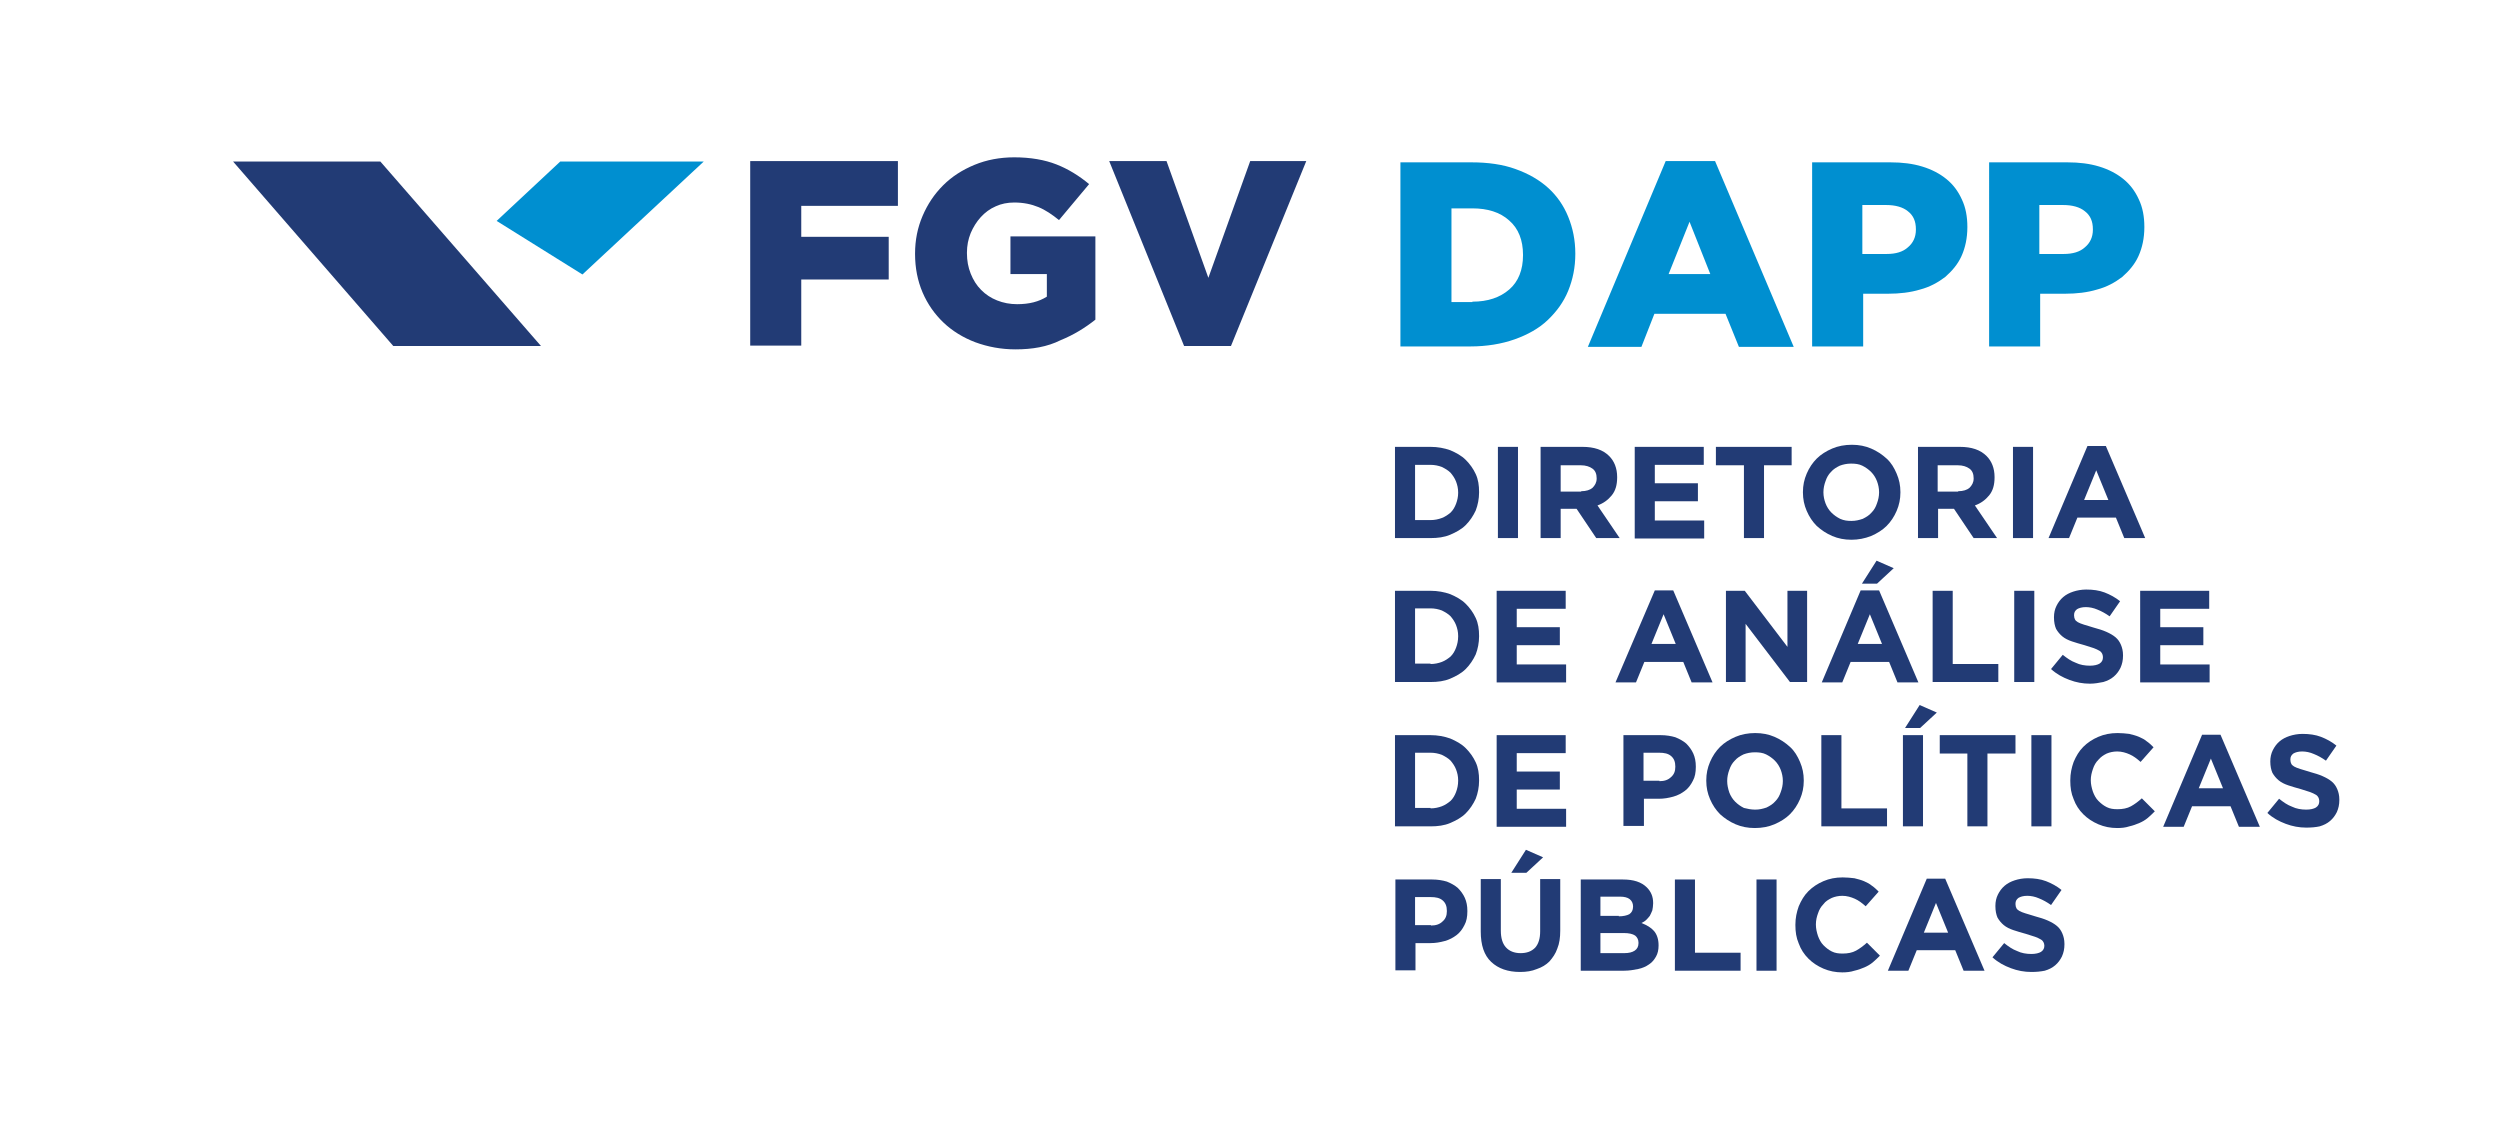 <?xml version="1.0" encoding="utf-8"?>
<!-- Generator: Adobe Illustrator 22.1.0, SVG Export Plug-In . SVG Version: 6.00 Build 0)  -->
<svg version="1.1" id="Layer_1" xmlns="http://www.w3.org/2000/svg" xmlns:xlink="http://www.w3.org/1999/xlink" x="0px" y="0px"
	 viewBox="0 0 597.5 269.7" style="enable-background:new 0 0 597.5 269.7;" xml:space="preserve">
<style type="text/css">
	.st0{fill:#008FD0;}
	.st1{fill-rule:evenodd;clip-rule:evenodd;fill:#008FD0;}
	.st2{fill:#8E8F90;}
	.st3{fill-rule:evenodd;clip-rule:evenodd;fill:#8E8F90;}
	.st4{fill:#060505;}
	.st5{fill-rule:evenodd;clip-rule:evenodd;fill:#060505;}
	.st6{fill:#FFFFFF;}
	.st7{fill-rule:evenodd;clip-rule:evenodd;fill:#FFFFFF;}
	.st8{fill:#223B75;}
	.st9{fill-rule:evenodd;clip-rule:evenodd;fill:#223B75;}
	.st10{fill:#138BCB;}
	.st11{fill-rule:evenodd;clip-rule:evenodd;fill:#138BCB;}
	.st12{fill:#9FA1A3;}
</style>
<g>
	<g>
		<g>
			<path class="st8" d="M333.4,106.8h8.5c1.7,0,3.3,0.3,4.7,0.8c1.4,0.6,2.7,1.3,3.7,2.3c1,1,1.8,2.1,2.4,3.4
				c0.6,1.3,0.8,2.7,0.8,4.3v0.1c0,1.5-0.3,3-0.8,4.3c-0.6,1.3-1.4,2.5-2.4,3.5c-1,1-2.3,1.7-3.7,2.3c-1.4,0.6-3,0.8-4.7,0.8h-8.5
				V106.8z M341.9,124.3c1,0,1.9-0.2,2.7-0.5c0.8-0.3,1.5-0.8,2.1-1.3c0.6-0.6,1-1.3,1.3-2.1c0.3-0.8,0.5-1.7,0.5-2.6v-0.1
				c0-1-0.2-1.8-0.5-2.6c-0.3-0.8-0.8-1.5-1.3-2.1c-0.6-0.6-1.3-1-2.1-1.4c-0.8-0.3-1.7-0.5-2.7-0.5h-3.7v13.2H341.9z"/>
			<path class="st8" d="M358,106.8h4.8v21.8H358V106.8z"/>
			<path class="st8" d="M368.2,106.8h10c2.8,0,4.9,0.7,6.4,2.2c1.2,1.2,1.9,2.9,1.9,5v0.1c0,1.8-0.4,3.2-1.3,4.3
				c-0.9,1.1-2,1.9-3.4,2.4l5.3,7.8h-5.6l-4.7-7h-0.1H373v7h-4.8V106.8z M377.9,117.4c1.2,0,2.1-0.3,2.7-0.8c0.6-0.6,1-1.3,1-2.2
				v-0.1c0-1-0.3-1.8-1-2.3c-0.7-0.5-1.6-0.8-2.8-0.8H373v6.3H377.9z"/>
			<path class="st8" d="M390.8,106.8h16.4v4.3h-11.7v4.4h10.3v4.3h-10.3v4.6h11.8v4.3h-16.6V106.8z"/>
			<path class="st8" d="M416.7,111.2h-6.6v-4.4h18.1v4.4h-6.6v17.4h-4.8V111.2z"/>
			<path class="st8" d="M442.5,129c-1.7,0-3.2-0.3-4.6-0.9c-1.4-0.6-2.6-1.4-3.7-2.4c-1-1-1.8-2.2-2.4-3.6c-0.6-1.4-0.9-2.8-0.9-4.4
				v-0.1c0-1.6,0.3-3,0.9-4.4c0.6-1.4,1.4-2.6,2.4-3.6s2.3-1.8,3.7-2.4s3-0.9,4.7-0.9s3.2,0.3,4.6,0.9c1.4,0.6,2.6,1.4,3.7,2.4
				s1.8,2.2,2.4,3.6c0.6,1.4,0.9,2.8,0.9,4.4v0.1c0,1.6-0.3,3-0.9,4.4c-0.6,1.4-1.4,2.6-2.4,3.6c-1,1-2.3,1.8-3.7,2.4
				C445.7,128.7,444.1,129,442.5,129z M442.5,124.5c1,0,1.8-0.2,2.7-0.5c0.8-0.4,1.5-0.8,2.1-1.5c0.6-0.6,1-1.3,1.3-2.2
				c0.3-0.8,0.5-1.7,0.5-2.6v-0.1c0-0.9-0.2-1.8-0.5-2.6c-0.3-0.8-0.8-1.6-1.4-2.2c-0.6-0.6-1.3-1.1-2.1-1.5
				c-0.8-0.4-1.7-0.5-2.7-0.5c-1,0-1.9,0.2-2.7,0.5c-0.8,0.4-1.5,0.8-2.1,1.5c-0.6,0.6-1,1.3-1.3,2.2c-0.3,0.8-0.5,1.7-0.5,2.6v0.1
				c0,0.9,0.2,1.8,0.5,2.6c0.3,0.8,0.8,1.6,1.4,2.2c0.6,0.6,1.3,1.1,2.1,1.5C440.7,124.4,441.5,124.5,442.5,124.5z"/>
			<path class="st8" d="M458.4,106.8h10c2.8,0,4.9,0.7,6.4,2.2c1.2,1.2,1.9,2.9,1.9,5v0.1c0,1.8-0.4,3.2-1.3,4.3
				c-0.9,1.1-2,1.9-3.4,2.4l5.3,7.8h-5.6l-4.7-7h-0.1h-3.7v7h-4.8V106.8z M468,117.4c1.2,0,2.1-0.3,2.7-0.8c0.6-0.6,1-1.3,1-2.2
				v-0.1c0-1-0.3-1.8-1-2.3c-0.7-0.5-1.6-0.8-2.8-0.8h-4.8v6.3H468z"/>
			<path class="st8" d="M481.1,106.8h4.8v21.8h-4.8V106.8z"/>
			<path class="st8" d="M498.9,106.6h4.4l9.4,22h-5l-2-4.9h-9.2l-2,4.9h-4.9L498.9,106.6z M503.9,119.5l-2.9-7.1l-2.9,7.1H503.9z"/>
			<path class="st8" d="M333.4,141.2h8.5c1.7,0,3.3,0.3,4.7,0.8c1.4,0.6,2.7,1.3,3.7,2.3c1,1,1.8,2.1,2.4,3.4
				c0.6,1.3,0.8,2.7,0.8,4.3v0.1c0,1.5-0.3,3-0.8,4.3c-0.6,1.3-1.4,2.5-2.4,3.5c-1,1-2.3,1.7-3.7,2.3c-1.4,0.6-3,0.8-4.7,0.8h-8.5
				V141.2z M341.9,158.7c1,0,1.9-0.2,2.7-0.5c0.8-0.3,1.5-0.8,2.1-1.3c0.6-0.6,1-1.3,1.3-2.1c0.3-0.8,0.5-1.7,0.5-2.7v-0.1
				c0-1-0.2-1.8-0.5-2.6c-0.3-0.8-0.8-1.5-1.3-2.1c-0.6-0.6-1.3-1-2.1-1.4c-0.8-0.3-1.7-0.5-2.7-0.5h-3.7v13.2H341.9z"/>
			<path class="st8" d="M357.8,141.2h16.4v4.3h-11.7v4.4h10.3v4.3h-10.3v4.6h11.8v4.3h-16.6V141.2z"/>
			<path class="st8" d="M395.5,141.1h4.4l9.4,22h-5l-2-4.9H393l-2,4.9h-4.9L395.5,141.1z M400.5,153.9l-2.9-7.1l-2.9,7.1H400.5z"/>
			<path class="st8" d="M412.6,141.2h4.4l10.2,13.4v-13.4h4.7v21.8h-4.1l-10.6-13.9v13.9h-4.7V141.2z"/>
			<path class="st8" d="M444.7,141.1h4.4l9.4,22h-5l-2-4.9h-9.2l-2,4.9h-4.9L444.7,141.1z M449.8,153.9l-2.9-7.1l-2.9,7.1H449.8z
				 M448.5,134l4.1,1.8l-4,3.7H445L448.5,134z"/>
			<path class="st8" d="M461.9,141.2h4.8v17.5h10.9v4.3h-15.7V141.2z"/>
			<path class="st8" d="M481.4,141.2h4.8v21.8h-4.8V141.2z"/>
			<path class="st8" d="M499.5,163.4c-1.7,0-3.3-0.3-4.9-0.9c-1.6-0.6-3.1-1.4-4.4-2.6l2.8-3.4c1,0.8,2,1.5,3.1,1.9
				c1,0.5,2.2,0.7,3.4,0.7c1,0,1.8-0.2,2.3-0.5c0.6-0.4,0.8-0.9,0.8-1.5V157c0-0.3-0.1-0.6-0.2-0.8c-0.1-0.2-0.3-0.5-0.7-0.7
				c-0.3-0.2-0.8-0.4-1.3-0.6c-0.6-0.2-1.3-0.4-2.2-0.7c-1.1-0.3-2.1-0.6-3-0.9c-0.9-0.3-1.7-0.7-2.3-1.2c-0.6-0.5-1.1-1.1-1.5-1.8
				c-0.3-0.7-0.5-1.6-0.5-2.7v-0.1c0-1,0.2-1.9,0.6-2.7c0.4-0.8,0.9-1.5,1.6-2.1c0.7-0.6,1.5-1,2.4-1.3c0.9-0.3,2-0.5,3.1-0.5
				c1.6,0,3.1,0.2,4.4,0.7c1.3,0.5,2.6,1.2,3.7,2.1l-2.5,3.6c-1-0.7-1.9-1.2-2.9-1.6c-0.9-0.4-1.9-0.6-2.8-0.6s-1.6,0.2-2.1,0.5
				c-0.5,0.4-0.7,0.8-0.7,1.4v0.1c0,0.4,0.1,0.7,0.2,0.9c0.1,0.3,0.4,0.5,0.7,0.7c0.4,0.2,0.8,0.4,1.5,0.6c0.6,0.2,1.4,0.4,2.3,0.7
				c1.1,0.3,2.1,0.6,3,1c0.9,0.4,1.6,0.8,2.2,1.3c0.6,0.5,1,1.1,1.3,1.8c0.3,0.7,0.5,1.5,0.5,2.5v0.1c0,1.1-0.2,2-0.6,2.9
				c-0.4,0.8-0.9,1.5-1.6,2.1c-0.7,0.6-1.5,1-2.5,1.3C501.7,163.2,500.6,163.4,499.5,163.4z"/>
			<path class="st8" d="M511.6,141.2H528v4.3h-11.7v4.4h10.3v4.3h-10.3v4.6h11.8v4.3h-16.6V141.2z"/>
			<path class="st8" d="M333.4,175.7h8.5c1.7,0,3.3,0.3,4.7,0.8c1.4,0.6,2.7,1.3,3.7,2.3c1,1,1.8,2.1,2.4,3.4
				c0.6,1.3,0.8,2.7,0.8,4.3v0.1c0,1.5-0.3,3-0.8,4.3c-0.6,1.3-1.4,2.5-2.4,3.5c-1,1-2.3,1.7-3.7,2.3c-1.4,0.6-3,0.8-4.7,0.8h-8.5
				V175.7z M341.9,193.2c1,0,1.9-0.2,2.7-0.5c0.8-0.3,1.5-0.8,2.1-1.3c0.6-0.6,1-1.3,1.3-2.1c0.3-0.8,0.5-1.7,0.5-2.7v-0.1
				c0-1-0.2-1.8-0.5-2.6c-0.3-0.8-0.8-1.5-1.3-2.1c-0.6-0.6-1.3-1-2.1-1.4c-0.8-0.3-1.7-0.5-2.7-0.5h-3.7v13.2H341.9z"/>
			<path class="st8" d="M357.8,175.7h16.4v4.3h-11.7v4.4h10.3v4.3h-10.3v4.6h11.8v4.3h-16.6V175.7z"/>
			<path class="st8" d="M388,175.7h8.9c1.3,0,2.5,0.2,3.5,0.5c1,0.4,1.9,0.9,2.6,1.5c0.7,0.7,1.3,1.5,1.7,2.4
				c0.4,0.9,0.6,1.9,0.6,3.1v0.1c0,1.3-0.2,2.4-0.7,3.3c-0.5,1-1.1,1.8-1.9,2.4c-0.8,0.6-1.7,1.1-2.8,1.4c-1.1,0.3-2.2,0.5-3.4,0.5
				h-3.6v6.5H388V175.7z M396.6,186.7c1.2,0,2.1-0.3,2.8-1c0.7-0.6,1-1.4,1-2.4v-0.1c0-1.1-0.3-1.9-1-2.5c-0.7-0.6-1.6-0.8-2.9-0.8
				h-3.7v6.7H396.6z"/>
			<path class="st8" d="M419.4,197.9c-1.7,0-3.2-0.3-4.6-0.9c-1.4-0.6-2.6-1.4-3.7-2.4c-1-1-1.8-2.2-2.4-3.6
				c-0.6-1.4-0.9-2.8-0.9-4.4v-0.1c0-1.6,0.3-3,0.9-4.4c0.6-1.4,1.4-2.6,2.4-3.6c1-1,2.3-1.8,3.7-2.4c1.4-0.6,3-0.9,4.7-0.9
				c1.7,0,3.2,0.3,4.6,0.9c1.4,0.6,2.6,1.4,3.7,2.4s1.8,2.2,2.4,3.6c0.6,1.4,0.9,2.8,0.9,4.4v0.1c0,1.6-0.3,3-0.9,4.4
				c-0.6,1.4-1.4,2.6-2.4,3.6c-1,1-2.3,1.8-3.7,2.4C422.7,197.6,421.1,197.9,419.4,197.9z M419.5,193.5c1,0,1.8-0.2,2.7-0.5
				c0.8-0.4,1.5-0.8,2.1-1.5c0.6-0.6,1-1.3,1.3-2.2c0.3-0.8,0.5-1.7,0.5-2.6v-0.1c0-0.9-0.2-1.8-0.5-2.6c-0.3-0.8-0.8-1.6-1.4-2.2
				c-0.6-0.6-1.3-1.1-2.1-1.5c-0.8-0.4-1.7-0.5-2.7-0.5c-1,0-1.9,0.2-2.7,0.5c-0.8,0.4-1.5,0.8-2.1,1.5c-0.6,0.6-1,1.3-1.3,2.2
				c-0.3,0.8-0.5,1.7-0.5,2.6v0.1c0,0.9,0.2,1.8,0.5,2.7c0.3,0.8,0.8,1.6,1.4,2.2c0.6,0.6,1.3,1.1,2.1,1.5
				C417.6,193.3,418.5,193.5,419.5,193.5z"/>
			<path class="st8" d="M435.3,175.7h4.8v17.5H451v4.3h-15.7V175.7z"/>
			<path class="st8" d="M454.8,175.7h4.8v21.8h-4.8V175.7z M458.8,168.5l4.1,1.8l-4,3.7h-3.6L458.8,168.5z"/>
			<path class="st8" d="M470.2,180.1h-6.6v-4.4h18.1v4.4H475v17.4h-4.8V180.1z"/>
			<path class="st8" d="M485.5,175.7h4.8v21.8h-4.8V175.7z"/>
			<path class="st8" d="M506,197.9c-1.6,0-3.1-0.3-4.5-0.9c-1.4-0.6-2.6-1.4-3.6-2.4c-1-1-1.8-2.2-2.3-3.6c-0.6-1.4-0.8-2.8-0.8-4.4
				v-0.1c0-1.6,0.3-3,0.8-4.4c0.6-1.4,1.3-2.6,2.3-3.6c1-1,2.2-1.8,3.6-2.4c1.4-0.6,2.9-0.9,4.6-0.9c1,0,1.9,0.1,2.8,0.2
				c0.8,0.2,1.6,0.4,2.3,0.7c0.7,0.3,1.3,0.6,1.9,1.1c0.6,0.4,1.1,0.9,1.6,1.4l-3.1,3.5c-0.9-0.8-1.7-1.4-2.6-1.8
				c-0.9-0.4-1.9-0.7-3-0.7c-0.9,0-1.8,0.2-2.5,0.5c-0.8,0.4-1.4,0.8-2,1.5c-0.6,0.6-1,1.3-1.3,2.2s-0.5,1.7-0.5,2.6v0.1
				c0,0.9,0.2,1.8,0.5,2.7c0.3,0.8,0.7,1.6,1.3,2.2c0.6,0.6,1.2,1.1,2,1.5c0.8,0.4,1.6,0.5,2.6,0.5c1.2,0,2.3-0.2,3.2-0.7
				c0.9-0.5,1.7-1.1,2.6-1.9l3.1,3.1c-0.6,0.6-1.1,1.1-1.7,1.6c-0.6,0.5-1.3,0.9-2,1.2c-0.7,0.3-1.5,0.6-2.4,0.8
				C508,197.8,507.1,197.9,506,197.9z"/>
			<path class="st8" d="M526.3,175.6h4.4l9.4,22h-5l-2-4.9h-9.2l-2,4.9h-4.9L526.3,175.6z M531.3,188.4l-2.9-7.1l-2.9,7.1H531.3z"/>
			<path class="st8" d="M551.2,197.8c-1.7,0-3.3-0.3-4.9-0.9c-1.6-0.6-3.1-1.4-4.4-2.6l2.8-3.4c1,0.8,2,1.5,3.1,1.9
				c1,0.5,2.2,0.7,3.4,0.7c1,0,1.8-0.2,2.3-0.5c0.6-0.4,0.8-0.9,0.8-1.5v-0.1c0-0.3-0.1-0.6-0.2-0.8c-0.1-0.2-0.3-0.5-0.7-0.7
				c-0.3-0.2-0.8-0.4-1.3-0.6c-0.6-0.2-1.3-0.4-2.2-0.7c-1.1-0.3-2.1-0.6-3-0.9c-0.9-0.3-1.7-0.7-2.3-1.2c-0.6-0.5-1.1-1.1-1.5-1.8
				c-0.3-0.7-0.5-1.6-0.5-2.7V182c0-1,0.2-1.9,0.6-2.7c0.4-0.8,0.9-1.5,1.6-2.1c0.7-0.6,1.5-1,2.4-1.3c0.9-0.3,2-0.5,3.1-0.5
				c1.6,0,3.1,0.2,4.4,0.7c1.3,0.5,2.6,1.2,3.7,2.1l-2.5,3.6c-1-0.7-1.9-1.2-2.9-1.6c-0.9-0.4-1.9-0.6-2.8-0.6
				c-0.9,0-1.6,0.2-2.1,0.5c-0.5,0.4-0.7,0.8-0.7,1.4v0.1c0,0.4,0.1,0.7,0.2,0.9c0.1,0.3,0.4,0.5,0.7,0.7c0.4,0.2,0.8,0.4,1.5,0.6
				c0.6,0.2,1.4,0.4,2.3,0.7c1.1,0.3,2.1,0.6,3,1c0.9,0.4,1.6,0.8,2.2,1.3c0.6,0.5,1,1.1,1.3,1.8c0.3,0.7,0.5,1.5,0.5,2.5v0.1
				c0,1.1-0.2,2-0.6,2.9c-0.4,0.8-0.9,1.5-1.6,2.1c-0.7,0.6-1.5,1-2.5,1.3C553.5,197.7,552.4,197.8,551.2,197.8z"/>
			<path class="st8" d="M333.4,210.2h8.9c1.3,0,2.5,0.2,3.5,0.5c1,0.4,1.9,0.9,2.6,1.5c0.7,0.7,1.3,1.5,1.7,2.4
				c0.4,0.9,0.6,1.9,0.6,3.1v0.1c0,1.3-0.2,2.4-0.7,3.3c-0.5,1-1.1,1.8-1.9,2.4c-0.8,0.6-1.7,1.1-2.8,1.4c-1.1,0.3-2.2,0.5-3.4,0.5
				h-3.6v6.5h-4.8V210.2z M342,221.2c1.2,0,2.1-0.3,2.8-1c0.7-0.6,1-1.4,1-2.4v-0.1c0-1.1-0.3-1.9-1-2.5c-0.7-0.6-1.6-0.8-2.9-0.8
				h-3.7v6.7H342z"/>
			<path class="st8" d="M363.3,232.3c-2.9,0-5.2-0.8-6.9-2.4c-1.7-1.6-2.5-4-2.5-7.3v-12.5h4.8v12.3c0,1.8,0.4,3.1,1.2,4
				c0.8,0.9,2,1.4,3.5,1.4c1.5,0,2.6-0.4,3.5-1.3c0.8-0.9,1.2-2.2,1.2-3.9v-12.5h4.8v12.3c0,1.7-0.2,3.1-0.7,4.3
				c-0.4,1.2-1.1,2.2-1.9,3.1c-0.8,0.8-1.8,1.4-3,1.8C366.1,232.1,364.8,232.3,363.3,232.3z M364.7,203.1l4.1,1.8l-4,3.7h-3.6
				L364.7,203.1z"/>
			<path class="st8" d="M377.8,210.2h10.1c2.5,0,4.4,0.6,5.7,1.9c1,1,1.5,2.2,1.5,3.7v0.1c0,0.6-0.1,1.2-0.2,1.7
				c-0.2,0.5-0.4,0.9-0.6,1.3c-0.3,0.4-0.6,0.7-0.9,1c-0.3,0.3-0.7,0.5-1.1,0.7c1.3,0.5,2.3,1.1,3,1.9c0.7,0.8,1.1,2,1.1,3.4v0.1
				c0,1-0.2,1.9-0.6,2.6c-0.4,0.7-0.9,1.4-1.7,1.9c-0.7,0.5-1.6,0.9-2.6,1.1c-1,0.2-2.1,0.4-3.3,0.4h-10.4V210.2z M386.9,219
				c1.1,0,1.9-0.2,2.5-0.5c0.6-0.4,0.9-1,0.9-1.8v-0.1c0-0.7-0.3-1.3-0.8-1.7c-0.5-0.4-1.3-0.6-2.3-0.6h-4.7v4.6H386.9z
				 M388.2,227.8c1.1,0,1.9-0.2,2.5-0.6c0.6-0.4,0.9-1,0.9-1.8v-0.1c0-0.7-0.3-1.3-0.8-1.7c-0.6-0.4-1.5-0.6-2.7-0.6h-5.6v4.8H388.2
				z"/>
			<path class="st8" d="M400.3,210.2h4.8v17.5H416v4.3h-15.7V210.2z"/>
			<path class="st8" d="M419.8,210.2h4.8V232h-4.8V210.2z"/>
			<path class="st8" d="M440.3,232.4c-1.6,0-3.1-0.3-4.5-0.9c-1.4-0.6-2.6-1.4-3.6-2.4c-1-1-1.8-2.2-2.3-3.6
				c-0.6-1.4-0.8-2.8-0.8-4.4v-0.1c0-1.6,0.3-3,0.8-4.4c0.6-1.4,1.3-2.6,2.3-3.6c1-1,2.2-1.8,3.6-2.4c1.4-0.6,2.9-0.9,4.6-0.9
				c1,0,1.9,0.1,2.8,0.2c0.8,0.2,1.6,0.4,2.3,0.7c0.7,0.3,1.3,0.6,1.9,1.1c0.6,0.4,1.1,0.9,1.6,1.4l-3.1,3.5
				c-0.9-0.8-1.7-1.4-2.6-1.8c-0.9-0.4-1.9-0.7-3-0.7c-0.9,0-1.8,0.2-2.5,0.5c-0.8,0.4-1.5,0.8-2,1.5c-0.6,0.6-1,1.3-1.3,2.2
				c-0.3,0.8-0.5,1.7-0.5,2.6v0.1c0,0.9,0.2,1.8,0.5,2.7c0.3,0.8,0.7,1.6,1.3,2.2c0.6,0.6,1.2,1.1,2,1.5c0.8,0.4,1.6,0.5,2.6,0.5
				c1.2,0,2.3-0.2,3.2-0.7c0.9-0.5,1.7-1.1,2.6-1.9l3.1,3.1c-0.6,0.6-1.1,1.1-1.7,1.6c-0.6,0.5-1.3,0.9-2,1.2
				c-0.7,0.3-1.5,0.6-2.4,0.8C442.3,232.3,441.3,232.4,440.3,232.4z"/>
			<path class="st8" d="M460.5,210h4.4l9.4,22h-5l-2-4.9h-9.2l-2,4.9h-4.9L460.5,210z M465.6,222.9l-2.9-7.1l-2.9,7.1H465.6z"/>
			<path class="st8" d="M485.5,232.3c-1.7,0-3.3-0.3-4.9-0.9c-1.6-0.6-3.1-1.4-4.4-2.6l2.8-3.4c1,0.8,2,1.5,3.1,1.9
				c1,0.5,2.2,0.7,3.4,0.7c1,0,1.8-0.2,2.3-0.5c0.6-0.4,0.8-0.9,0.8-1.5V226c0-0.3-0.1-0.6-0.2-0.8c-0.1-0.2-0.3-0.5-0.7-0.7
				c-0.3-0.2-0.8-0.4-1.3-0.6c-0.6-0.2-1.3-0.4-2.2-0.7c-1.1-0.3-2.1-0.6-3-0.9c-0.9-0.3-1.7-0.7-2.3-1.2c-0.6-0.5-1.1-1.1-1.5-1.8
				c-0.3-0.7-0.5-1.6-0.5-2.7v-0.1c0-1,0.2-1.9,0.6-2.7c0.4-0.8,0.9-1.5,1.6-2.1c0.7-0.6,1.5-1,2.4-1.3c0.9-0.3,2-0.5,3.1-0.5
				c1.6,0,3.1,0.2,4.4,0.7c1.3,0.5,2.6,1.2,3.7,2.1l-2.5,3.6c-1-0.7-1.9-1.2-2.9-1.6c-0.9-0.4-1.9-0.6-2.8-0.6
				c-0.9,0-1.6,0.2-2.1,0.5c-0.5,0.4-0.7,0.8-0.7,1.4v0.1c0,0.4,0.1,0.7,0.2,0.9c0.1,0.3,0.4,0.5,0.7,0.7c0.4,0.2,0.8,0.4,1.5,0.6
				c0.6,0.2,1.4,0.4,2.3,0.7c1.1,0.3,2.1,0.6,3,1c0.9,0.4,1.6,0.8,2.2,1.3c0.6,0.5,1,1.1,1.3,1.8c0.3,0.7,0.5,1.5,0.5,2.5v0.1
				c0,1.1-0.2,2-0.6,2.9c-0.4,0.8-0.9,1.5-1.6,2.1c-0.7,0.6-1.5,1-2.5,1.3C487.7,232.2,486.7,232.3,485.5,232.3z"/>
		</g>
	</g>
	<g>
		<path class="st0" d="M334.7,38.8h17c3.9,0,7.5,0.5,10.5,1.6c3.1,1.1,5.7,2.6,7.8,4.5c2.1,1.9,3.7,4.2,4.8,6.9
			c1.1,2.7,1.7,5.6,1.7,8.8v0.1c0,3.2-0.6,6.1-1.7,8.8c-1.1,2.7-2.8,5-4.9,7c-2.1,2-4.8,3.5-7.9,4.6c-3.1,1.1-6.7,1.7-10.6,1.7
			h-16.7V38.8z M351.9,72.1c3.7,0,6.6-1,8.8-2.9c2.2-1.9,3.3-4.7,3.3-8.2v-0.1c0-3.5-1.1-6.3-3.3-8.2c-2.2-2-5.2-2.9-8.8-2.9h-5
			v22.4H351.9z"/>
		<path class="st0" d="M398.1,38.5h11.8l18.8,44.4h-13.1l-3.2-7.9h-17l-3.1,7.9h-12.8L398.1,38.5z M408.8,65.6L403.8,53l-5,12.5
			H408.8z"/>
		<path class="st0" d="M432.9,38.8h18.9c2.8,0,5.3,0.3,7.6,1c2.3,0.7,4.2,1.7,5.8,3c1.6,1.3,2.8,2.9,3.7,4.9
			c0.9,1.9,1.3,4.1,1.3,6.5v0.1c0,2.6-0.5,4.9-1.4,6.9c-0.9,2-2.3,3.6-3.9,5c-1.7,1.3-3.7,2.4-6,3c-2.3,0.7-4.9,1-7.6,1h-6v12.6
			h-12.2V38.8z M450.9,60.7c2.2,0,3.9-0.5,5.1-1.6c1.2-1,1.9-2.4,1.9-4.2v-0.1c0-1.9-0.6-3.3-1.9-4.3c-1.2-1-3-1.5-5.2-1.5h-5.7
			v11.7H450.9z"/>
		<path class="st0" d="M475.2,38.8h18.9c2.8,0,5.3,0.3,7.6,1c2.3,0.7,4.2,1.7,5.8,3c1.6,1.3,2.8,2.9,3.7,4.9
			c0.9,1.9,1.3,4.1,1.3,6.5v0.1c0,2.6-0.5,4.9-1.4,6.9c-0.9,2-2.3,3.6-3.9,5c-1.7,1.3-3.7,2.4-6,3c-2.3,0.7-4.9,1-7.6,1h-6v12.6
			h-12.2V38.8z M493.2,60.7c2.2,0,3.9-0.5,5.1-1.6c1.2-1,1.9-2.4,1.9-4.2v-0.1c0-1.9-0.6-3.3-1.9-4.3c-1.2-1-3-1.5-5.2-1.5h-5.7
			v11.7H493.2z"/>
	</g>
	<g>
		<g>
			<g>
				<path class="st8" d="M179.3,38.5h35.3v10.7h-23.1v7.4h20.9v10.2h-20.9v15.8h-12.2V38.5z"/>
				<path class="st8" d="M242.7,83.5c-3.4,0-6.6-0.6-9.6-1.7c-2.9-1.1-5.5-2.7-7.6-4.7c-2.1-2-3.8-4.4-5-7.2
					c-1.2-2.8-1.8-5.9-1.8-9.2v-0.1c0-3.2,0.6-6.2,1.8-9c1.2-2.8,2.8-5.2,4.9-7.3c2.1-2.1,4.6-3.7,7.5-4.9c2.9-1.2,6.1-1.8,9.5-1.8
					c3.9,0,7.3,0.6,10.1,1.7c2.8,1.1,5.4,2.7,7.8,4.7l-7.2,8.6c-1.6-1.3-3.2-2.4-4.9-3.1c-1.7-0.7-3.6-1.1-5.8-1.1
					c-1.6,0-3.1,0.3-4.4,0.9c-1.4,0.6-2.6,1.5-3.6,2.6c-1,1.1-1.8,2.4-2.4,3.8c-0.6,1.5-0.9,3-0.9,4.7v0.1c0,1.8,0.3,3.4,0.9,4.9
					c0.6,1.5,1.4,2.8,2.5,3.9c1.1,1.1,2.3,1.9,3.8,2.5c1.5,0.6,3.1,0.9,4.8,0.9c2.9,0,5.2-0.6,7.1-1.8v-5.4h-8.7v-9h20.3v19.9
					c-2.4,1.9-5.1,3.6-8.3,4.9C250.3,82.9,246.7,83.5,242.7,83.5z"/>
				<path class="st8" d="M265.1,38.5h13.7l10,27.9l10-27.9h13.4l-18,44.2H283L265.1,38.5z"/>
			</g>
		</g>
		<g>
			<polygon class="st1" points="118.7,52.8 133.9,38.6 168.2,38.6 139.2,65.6 			"/>
			<polygon class="st9" points="55.7,38.6 90.9,38.6 129.3,82.7 94,82.7 			"/>
		</g>
	</g>
</g>
</svg>
